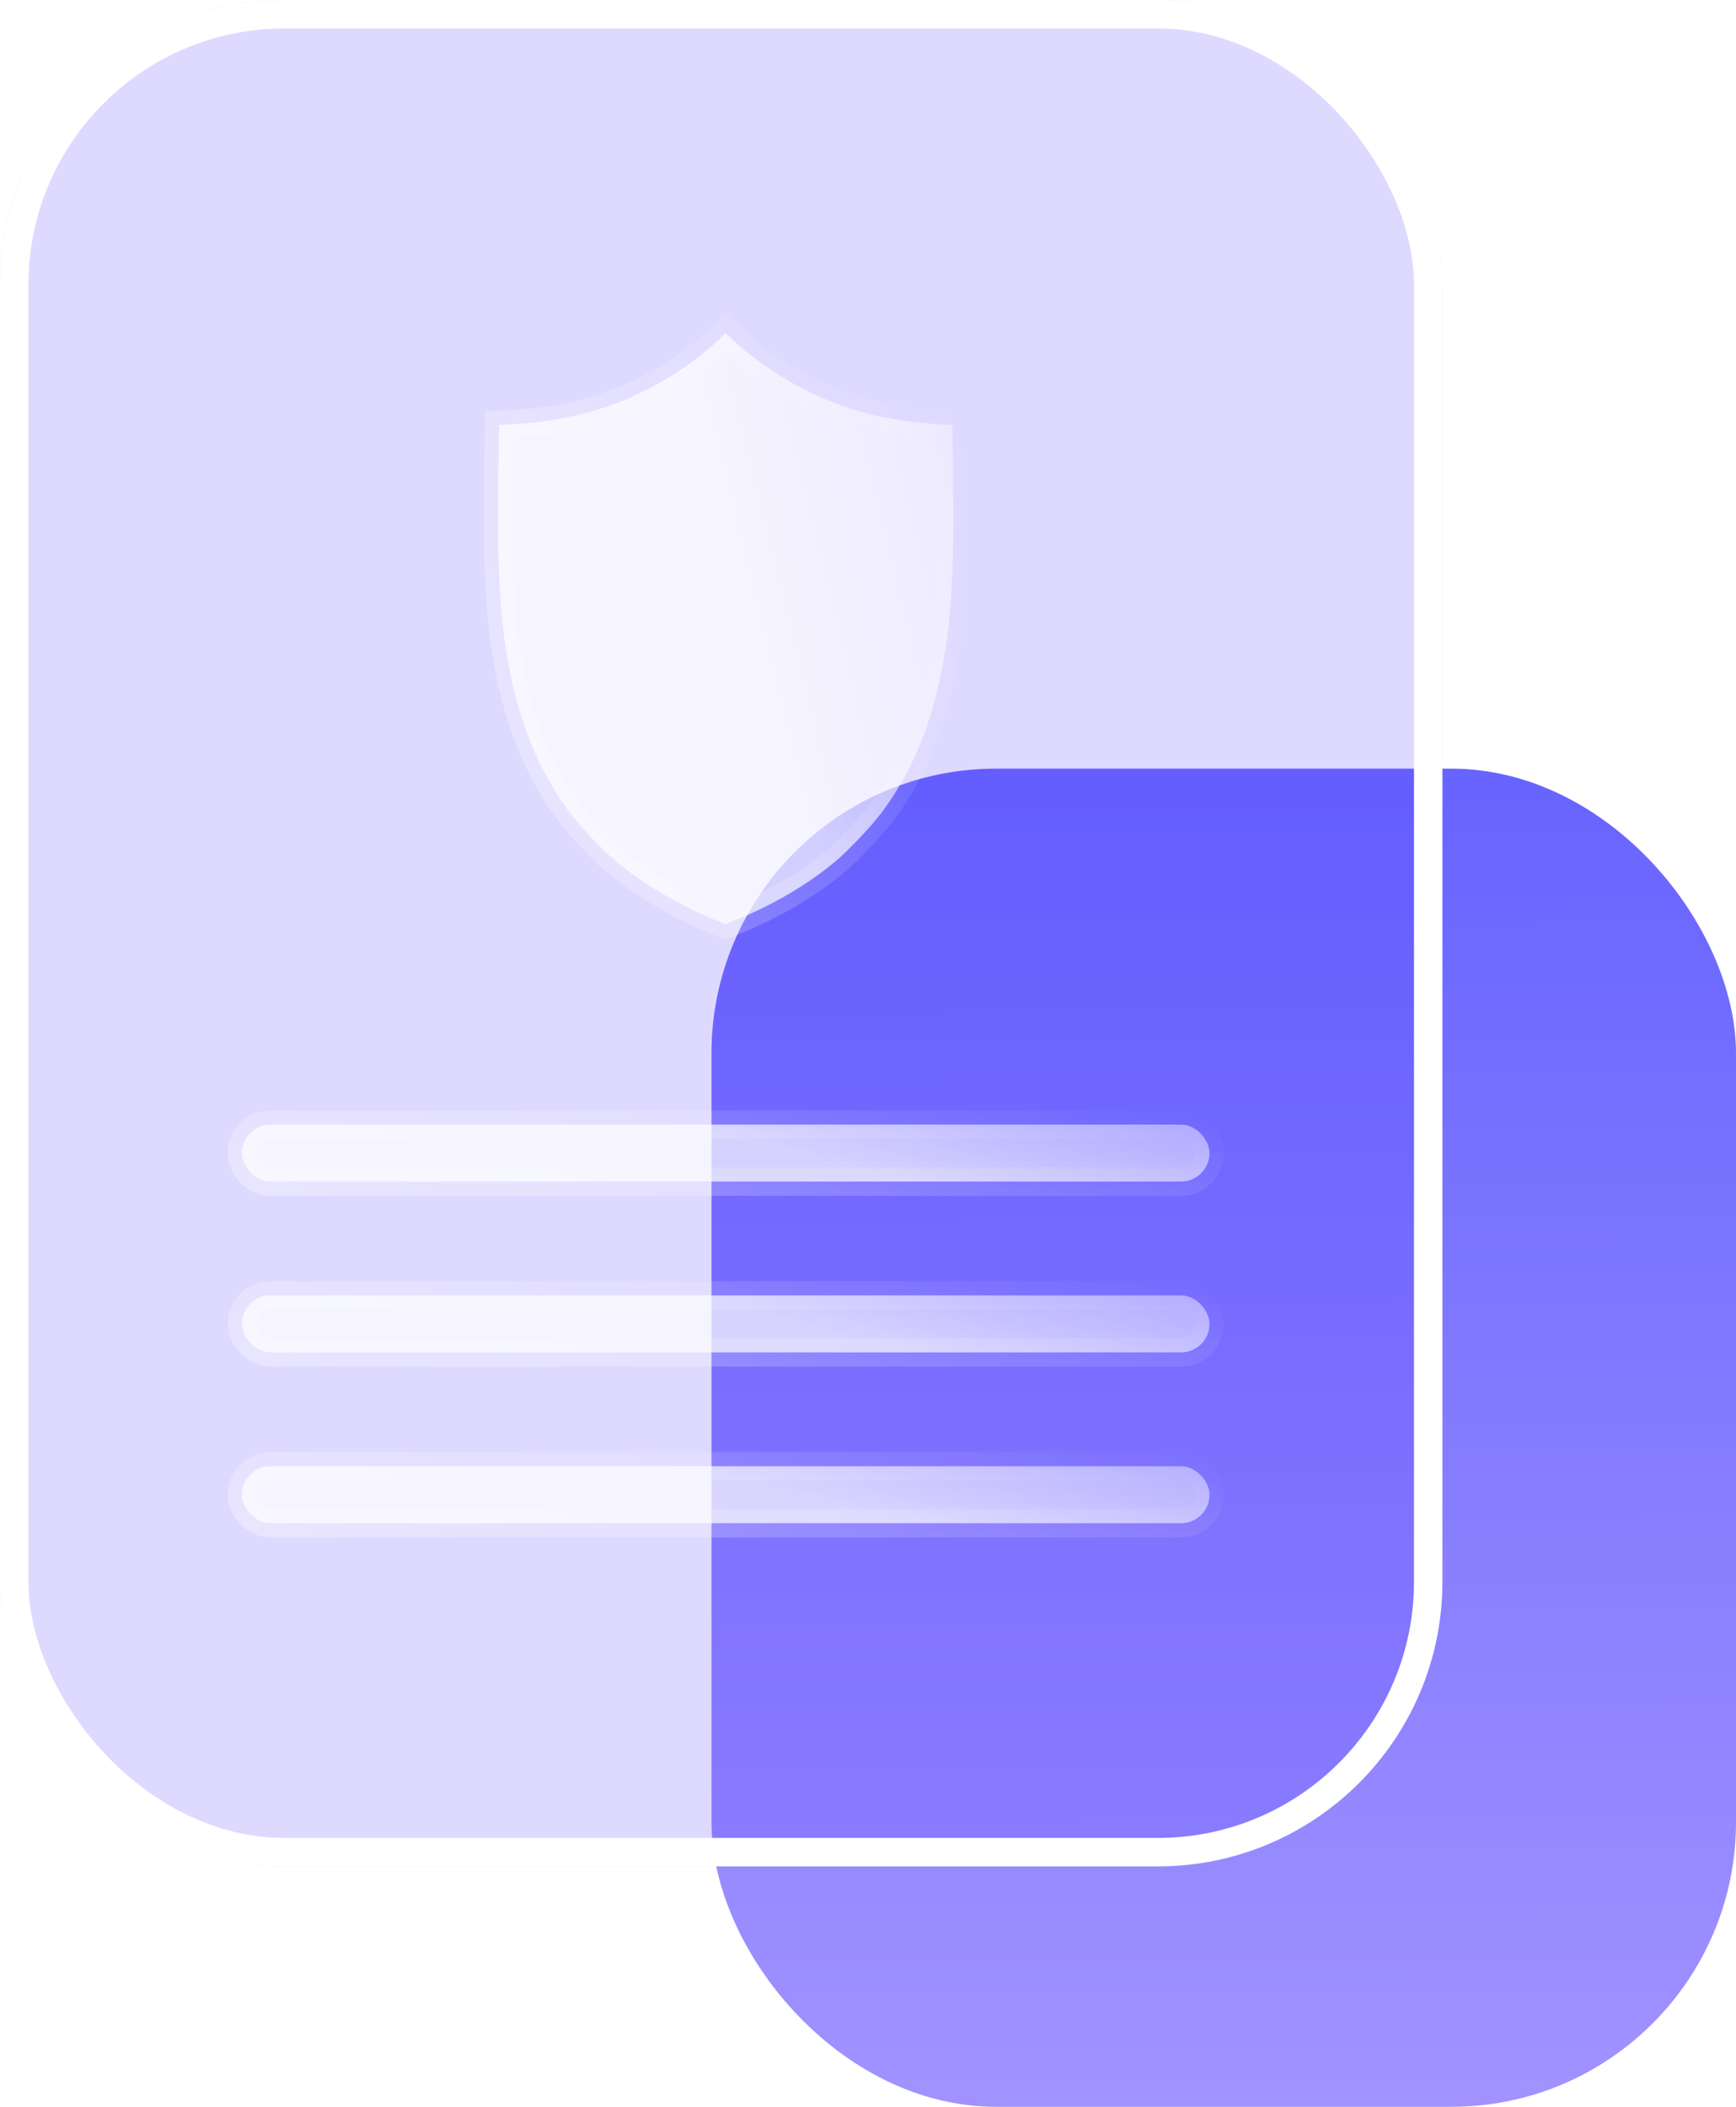 <svg width="61" height="74" viewBox="0 0 61 74" fill="none" xmlns="http://www.w3.org/2000/svg">
<rect x="61" y="73.998" width="36" height="47" rx="10" transform="rotate(-180 61 73.998)" fill="url(#paint0_linear_59_234)"/>
<g filter="url(#filter0_b_59_234)">
<rect x="50.685" y="65.555" width="50.686" height="65.555" rx="10" transform="rotate(-180 50.685 65.555)" fill="#5E44FF" fill-opacity="0.2"/>
<rect x="50.185" y="65.055" width="49.686" height="64.555" rx="9.5" transform="rotate(-180 50.185 65.055)" stroke="white"/>
</g>
<rect x="8.5" y="51.5" width="34" height="2" rx="1" fill="url(#paint1_linear_59_234)" fill-opacity="0.7" stroke="url(#paint2_linear_59_234)"/>
<rect x="8.5" y="45.5" width="34" height="2" rx="1" fill="url(#paint3_linear_59_234)" fill-opacity="0.7" stroke="url(#paint4_linear_59_234)"/>
<rect x="8.5" y="39.5" width="34" height="2" rx="1" fill="url(#paint5_linear_59_234)" fill-opacity="0.7" stroke="url(#paint6_linear_59_234)"/>
<path d="M20.029 28.552L20.029 28.552C19.148 27.382 18.492 25.97 18.088 24.349C17.597 22.38 17.451 20.453 17.514 16.416L17.537 14.927L17.686 14.92C19.716 14.826 21.257 14.446 22.821 13.638C23.801 13.131 24.766 12.432 25.498 11.695C26.253 12.445 27.203 13.133 28.179 13.638C29.743 14.446 31.284 14.826 33.314 14.92L33.463 14.927L33.486 16.416C33.549 20.453 33.403 22.38 32.912 24.349C32.508 25.97 31.852 27.382 30.971 28.552L30.971 28.552C30.609 29.033 29.799 29.885 29.353 30.257C28.373 31.072 27.192 31.768 25.824 32.328L25.501 32.461L25.216 32.347L25.038 32.792L25.216 32.347C23.918 31.83 22.624 31.07 21.647 30.257C21.201 29.885 20.391 29.033 20.029 28.552Z" fill="url(#paint7_linear_59_234)" fill-opacity="0.7" stroke="url(#paint8_linear_59_234)"/>
<defs>
<filter id="filter0_b_59_234" x="-22" y="-22" width="94.686" height="109.555" filterUnits="userSpaceOnUse" color-interpolation-filters="sRGB">
<feFlood flood-opacity="0" result="BackgroundImageFix"/>
<feGaussianBlur in="BackgroundImageFix" stdDeviation="11"/>
<feComposite in2="SourceAlpha" operator="in" result="effect1_backgroundBlur_59_234"/>
<feBlend mode="normal" in="SourceGraphic" in2="effect1_backgroundBlur_59_234" result="shape"/>
</filter>
<linearGradient id="paint0_linear_59_234" x1="75.915" y1="120.855" x2="75.696" y2="72.508" gradientUnits="userSpaceOnUse">
<stop stop-color="#6764FF"/>
<stop offset="1" stop-color="#A394FF"/>
</linearGradient>
<linearGradient id="paint1_linear_59_234" x1="28.241" y1="52.532" x2="31.436" y2="40.699" gradientUnits="userSpaceOnUse">
<stop stop-color="white"/>
<stop offset="1" stop-color="white" stop-opacity="0"/>
</linearGradient>
<linearGradient id="paint2_linear_59_234" x1="-57.361" y1="60.351" x2="-50.097" y2="29.444" gradientUnits="userSpaceOnUse">
<stop stop-color="white"/>
<stop offset="1" stop-color="white" stop-opacity="0"/>
</linearGradient>
<linearGradient id="paint3_linear_59_234" x1="28.241" y1="46.532" x2="31.436" y2="34.699" gradientUnits="userSpaceOnUse">
<stop stop-color="white"/>
<stop offset="1" stop-color="white" stop-opacity="0"/>
</linearGradient>
<linearGradient id="paint4_linear_59_234" x1="-57.361" y1="54.351" x2="-50.097" y2="23.444" gradientUnits="userSpaceOnUse">
<stop stop-color="white"/>
<stop offset="1" stop-color="white" stop-opacity="0"/>
</linearGradient>
<linearGradient id="paint5_linear_59_234" x1="28.241" y1="40.532" x2="31.436" y2="28.699" gradientUnits="userSpaceOnUse">
<stop stop-color="white"/>
<stop offset="1" stop-color="white" stop-opacity="0"/>
</linearGradient>
<linearGradient id="paint6_linear_59_234" x1="-57.361" y1="48.351" x2="-50.097" y2="17.444" gradientUnits="userSpaceOnUse">
<stop stop-color="white"/>
<stop offset="1" stop-color="white" stop-opacity="0"/>
</linearGradient>
<linearGradient id="paint7_linear_59_234" x1="26.831" y1="22.234" x2="48.374" y2="16.949" gradientUnits="userSpaceOnUse">
<stop stop-color="white"/>
<stop offset="1" stop-color="white" stop-opacity="0"/>
</linearGradient>
<linearGradient id="paint8_linear_59_234" x1="-14.747" y1="79.575" x2="47.692" y2="61.98" gradientUnits="userSpaceOnUse">
<stop stop-color="white"/>
<stop offset="1" stop-color="white" stop-opacity="0"/>
</linearGradient>
</defs>
</svg>
